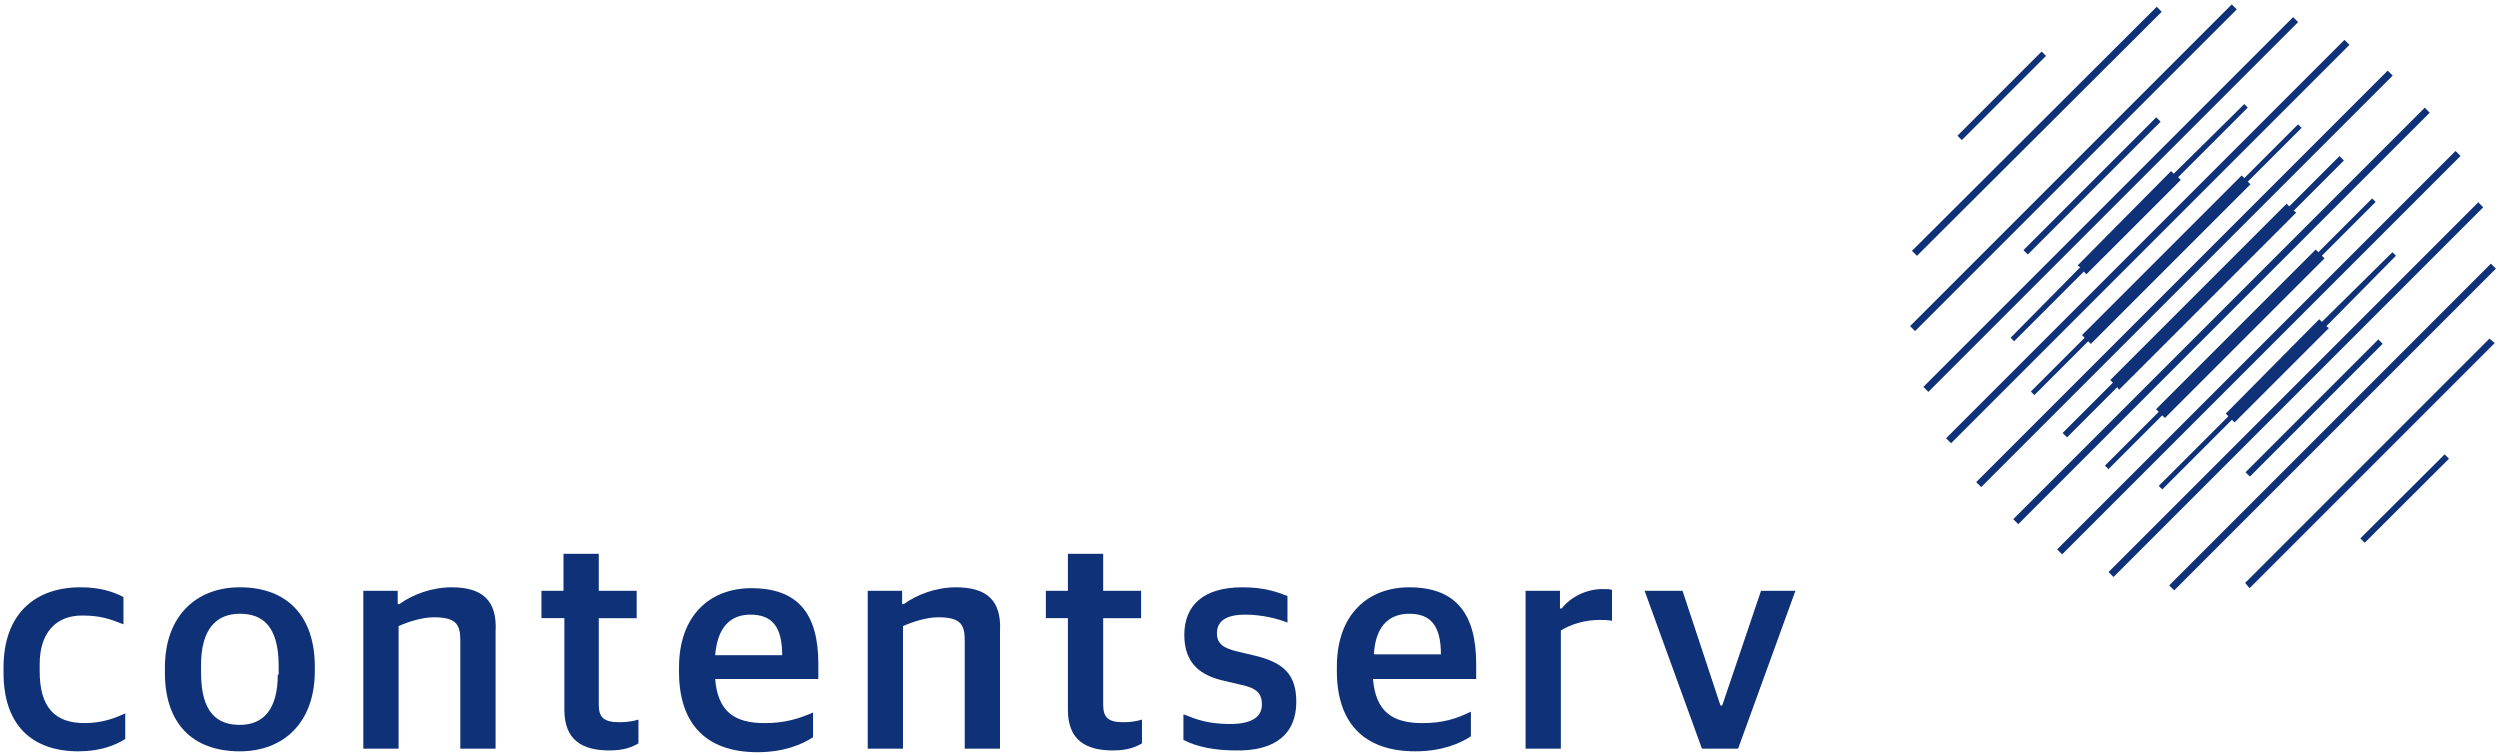 <?xml version="1.0" encoding="utf-8"?>
<!-- Generator: Adobe Illustrator 23.0.1, SVG Export Plug-In . SVG Version: 6.00 Build 0)  -->
<svg version="1.1" id="Ebene_1" xmlns="http://www.w3.org/2000/svg" xmlns:xlink="http://www.w3.org/1999/xlink" x="0px" y="0px"
	 viewBox="0 0 283.5 85.6" style="enable-background:new 0 0 283.5 85.6;" xml:space="preserve">
<style type="text/css">
	.st0{fill:#0E3178;}
</style>
<g>
	<path class="st0" d="M4.5,76.1v-0.8c0-3.6,1.9-5.5,4.8-5.5c2.1,0,3.2,0.4,4.7,1v-3.1c-1.2-0.6-2.6-1.1-4.9-1.1
		c-5,0-8.7,2.9-8.7,9.1v0.6c0,5.9,3.2,8.9,8.5,8.9c2.5,0,4.2-0.7,5.3-1.4v-2.9c-0.9,0.4-2.4,1.1-4.6,1.1C6.2,82,4.5,80.2,4.5,76.1z"
		/>
	<path class="st0" d="M27.2,66.6c-5,0-8.5,3.3-8.5,9.1v0.6c0,5.6,3,8.9,8.5,8.9c5,0,8.5-3.3,8.5-9.1v-0.5
		C35.7,69.9,32.6,66.6,27.2,66.6z M31.5,76.5c0,3.9-1.6,5.7-4.3,5.7c-2.5,0-4.4-1.3-4.4-5.9v-0.9c0-3.9,1.6-5.8,4.4-5.8
		c2.4,0,4.4,1.2,4.4,5.9V76.5z"/>
	<path class="st0" d="M51.2,66.6c-2.2,0-4.4,0.8-5.9,1.9h-0.2V67h-3.9v17.9h4V71c1.1-0.5,2.7-1,4-1c2.5,0,3,0.8,3,2.6v12.3h4V71.6
		C56.4,68,54.6,66.6,51.2,66.6z"/>
	<path class="st0" d="M67.9,79.9v-9.8h4.3V67h-4.3v-4.2h-4V67h-2.5v3.1H64v10.4c0,3.4,2,4.6,5.1,4.6c1.7,0,2.6-0.4,3.3-0.8v-2.7
		c-0.6,0.2-1.4,0.3-2.1,0.3C68.5,81.9,67.9,81.4,67.9,79.9z"/>
	<path class="st0" d="M85.2,66.7c-4.6,0-8.2,3-8.2,9v0.5c0,5.7,2.9,9.1,8.9,9.1c3,0,5.1-0.9,6.3-1.7v-2.8C90.6,81.5,89,82,86.7,82
		c-3.4,0-5.3-1.3-5.6-5h11.7v-1.7C92.8,69.6,90.5,66.7,85.2,66.7z M81.1,74.3c0.3-3.7,2.2-4.6,4-4.6c2.4,0,3.6,1.3,3.6,4.6H81.1z"/>
	<path class="st0" d="M108.4,66.6c-2.2,0-4.4,0.8-5.9,1.9h-0.2V67h-3.9v17.9h4V71c1.1-0.5,2.7-1,4-1c2.5,0,3,0.8,3,2.6v12.3h4V71.6
		C113.6,68,111.8,66.6,108.4,66.6z"/>
	<path class="st0" d="M125.1,79.9v-9.8h4.3V67h-4.3v-4.2h-4V67h-2.5v3.1h2.5v10.4c0,3.4,2,4.6,5.1,4.6c1.7,0,2.6-0.4,3.3-0.8v-2.7
		c-0.6,0.2-1.4,0.3-2.1,0.3C125.7,81.9,125.1,81.4,125.1,79.9z"/>
	<path class="st0" d="M147,79.6c0-3.1-1.4-4.5-4.9-5.3l-1.7-0.4c-1.7-0.4-2.4-0.9-2.4-2.1c0-1.4,1.1-2.1,3.2-2.1
		c2,0,3.8,0.5,4.8,0.9v-3c-1.2-0.5-2.7-1-5.1-1c-4.5,0-6.6,2.1-6.6,5.4c0,3.2,1.8,4.6,4.5,5.2l1.7,0.4c2,0.4,2.6,1,2.6,2.3
		c0,1.3-1,2.2-3.6,2.2c-2.5,0-3.8-0.5-5.3-1.1v2.9c1.5,0.8,3.6,1.2,5.9,1.2C144.5,85.2,147,83.3,147,79.6z"/>
	<path class="st0" d="M166.8,80.7c-1.6,0.8-3.2,1.3-5.5,1.3c-3.4,0-5.3-1.3-5.6-5h11.7v-1.7c0-5.7-2.3-8.7-7.6-8.7
		c-4.6,0-8.2,3-8.2,9v0.5c0,5.7,2.9,9.1,8.9,9.1c3,0,5.1-0.9,6.3-1.7V80.7z M159.8,69.6c2.4,0,3.6,1.3,3.6,4.6h-7.6
		C156,70.6,157.9,69.6,159.8,69.6z"/>
	<path class="st0" d="M177.1,69h-0.2V67h-3.9v17.9h4V71.5c1.1-0.7,2.7-1.2,4.4-1.2c0.4,0,1,0,1.4,0.1v-3.5c-0.2-0.1-0.6-0.1-1.1-0.1
		C179.9,66.8,178.1,67.7,177.1,69z"/>
	<polygon class="st0" points="195.3,80 195.1,80 190.8,67 186.5,67 193,84.9 197.1,84.9 203.6,67 199.7,67 	"/>
	
		<rect x="220.3" y="10.5" transform="matrix(0.707 -0.707 0.707 0.707 58.803 163.717)" class="st0" width="13.5" height="0.7"/>
	
		<rect x="211.3" y="14.4" transform="matrix(0.708 -0.706 0.706 0.708 57.052 167.427)" class="st0" width="39.2" height="0.8"/>
	
		<rect x="209.3" y="18.6" transform="matrix(0.707 -0.707 0.707 0.707 55.475 171.807)" class="st0" width="51.6" height="0.8"/>
	
		<rect x="209.7" y="22.8" transform="matrix(0.707 -0.707 0.707 0.707 53.736 176.009)" class="st0" width="59.3" height="0.8"/>
	
		<rect x="211.6" y="27" transform="matrix(0.707 -0.707 0.707 0.707 51.994 180.21)" class="st0" width="63.9" height="0.8"/>
	
		<rect x="214.7" y="31.2" transform="matrix(0.707 -0.707 0.707 0.707 50.252 184.405)" class="st0" width="66" height="0.8"/>
	
		<rect x="218.9" y="35.4" transform="matrix(0.707 -0.707 0.707 0.707 48.514 188.609)" class="st0" width="66" height="0.8"/>
	
		<rect x="224.2" y="39.6" transform="matrix(0.707 -0.707 0.707 0.707 46.774 192.809)" class="st0" width="63.9" height="0.8"/>
	
		<rect x="230.7" y="43.8" transform="matrix(0.707 -0.707 0.707 0.707 45.035 197.005)" class="st0" width="59.3" height="0.8"/>
	<rect x="238.7" y="48" transform="matrix(0.707 -0.707 0.707 0.707 43.291 201.205)" class="st0" width="51.6" height="0.8"/>
	<polygon class="st0" points="254.6,66.1 255.1,66.7 282.9,38.9 282.3,38.4 	"/>
	
		<rect x="265.9" y="56.1" transform="matrix(0.708 -0.706 0.706 0.708 39.801 209.059)" class="st0" width="13.5" height="0.7"/>
	
		<rect x="226.6" y="20.7" transform="matrix(0.707 -0.707 0.707 0.707 54.616 173.934)" class="st0" width="21.3" height="0.7"/>
	<polygon class="st0" points="228.4,38.7 236.3,30.8 236.6,31.1 247.3,20.4 247,20.1 254.9,12.2 254.5,11.8 246.5,19.7 246.2,19.4 
		235.6,30.1 235.9,30.3 228,38.3 	"/>
	<polygon class="st0" points="230.7,44.8 236.8,38.7 237.1,39 255.2,20.9 254.9,20.6 261,14.5 260.6,14.1 254.5,20.2 254.2,19.9 
		236.1,38 236.4,38.3 230.3,44.4 	"/>
	<polygon class="st0" points="265.3,17.7 259.6,23.4 259.3,23.1 239.3,43.1 239.6,43.4 233.9,49.1 234.4,49.6 240.1,43.9 
		240.3,44.2 260.4,24.1 260.1,23.9 265.8,18.2 	"/>
	<polygon class="st0" points="269,22.5 262.9,28.6 262.6,28.3 244.5,46.4 244.8,46.7 238.7,52.8 239.1,53.2 245.2,47.1 245.5,47.4 
		263.6,29.3 263.3,29 269.4,22.9 	"/>
	<polygon class="st0" points="245.2,55.5 253.1,47.6 253.4,47.9 264.1,37.2 263.8,37 271.7,29 271.3,28.6 263.3,36.5 263,36.2 
		252.4,46.9 252.7,47.2 244.8,55.1 	"/>
	
		<rect x="251.8" y="45.9" transform="matrix(0.707 -0.707 0.707 0.707 44.17 199.12)" class="st0" width="21.3" height="0.7"/>
</g>
</svg>
